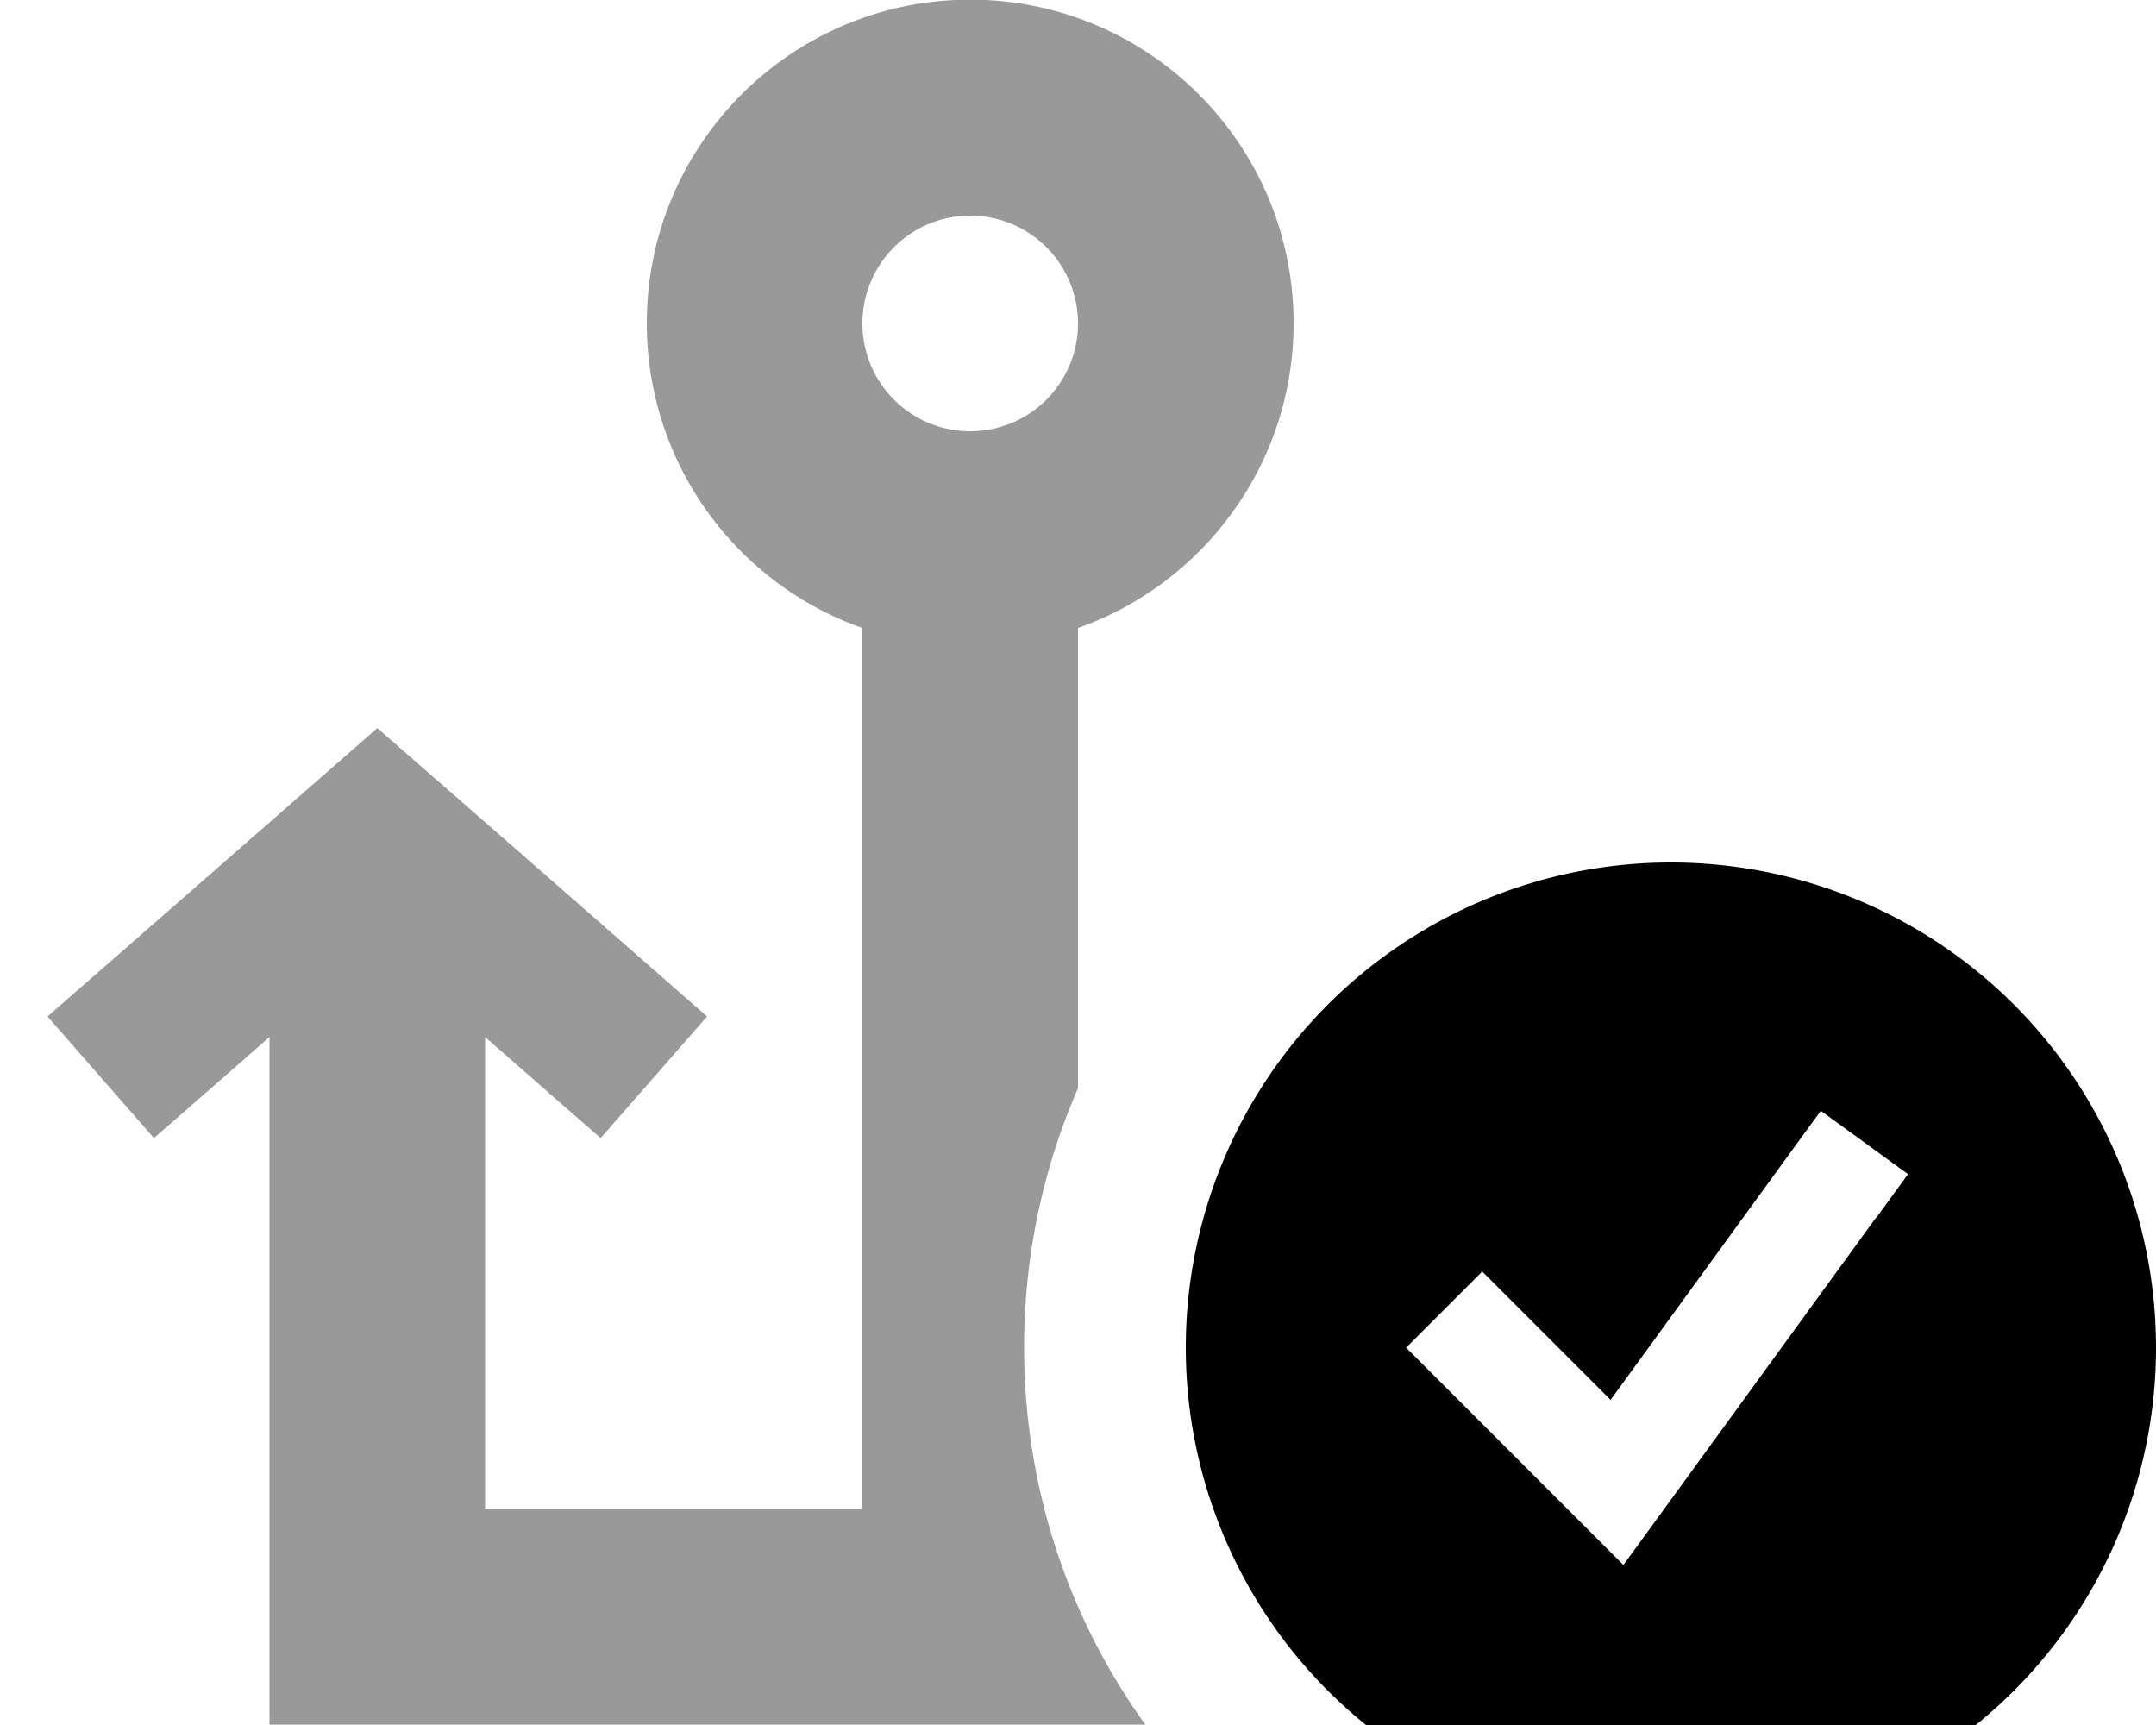 <svg fill="currentColor" xmlns="http://www.w3.org/2000/svg" viewBox="0 0 640 512"><!--! Font Awesome Pro 7.1.0 by @fontawesome - https://fontawesome.com License - https://fontawesome.com/license (Commercial License) Copyright 2025 Fonticons, Inc. --><path opacity=".4" fill="currentColor" d="M14.1 301.7l31.6 36.1c12.4-10.8 23.8-20.8 34.3-30l0 204.1 260 0c-22.7-31.5-36-70.2-36-112 0-27.3 5.7-53.3 16-76.9l0-136.6c37.3-13.2 64-48.7 64-90.5 0-53-43-96-96-96s-96 43-96 96c0 41.8 26.7 77.4 64 90.5l0 261.5-112 0 0-140.1c10.5 9.2 21.9 19.2 34.3 30l31.6-36.1c-4.4-3.8-31.7-27.8-82.1-71.8L112 216.1c-2.5 2.2-29.1 25.5-79.8 69.8L14.1 301.7zM320 96a32 32 0 1 1 -64 0 32 32 0 1 1 64 0z"/><path fill="currentColor" d="M496 544a144 144 0 1 0 0-288 144 144 0 1 0 0 288zm60.9-182.6l-64 88-11 15.1c-4.4-4.4-22.1-22.1-53.2-53.2L417.4 400 440 377.4c5 5 17.7 17.7 38.1 38.1l53-72.9 9.4-12.9 25.9 18.8-9.4 12.9z"/></svg>